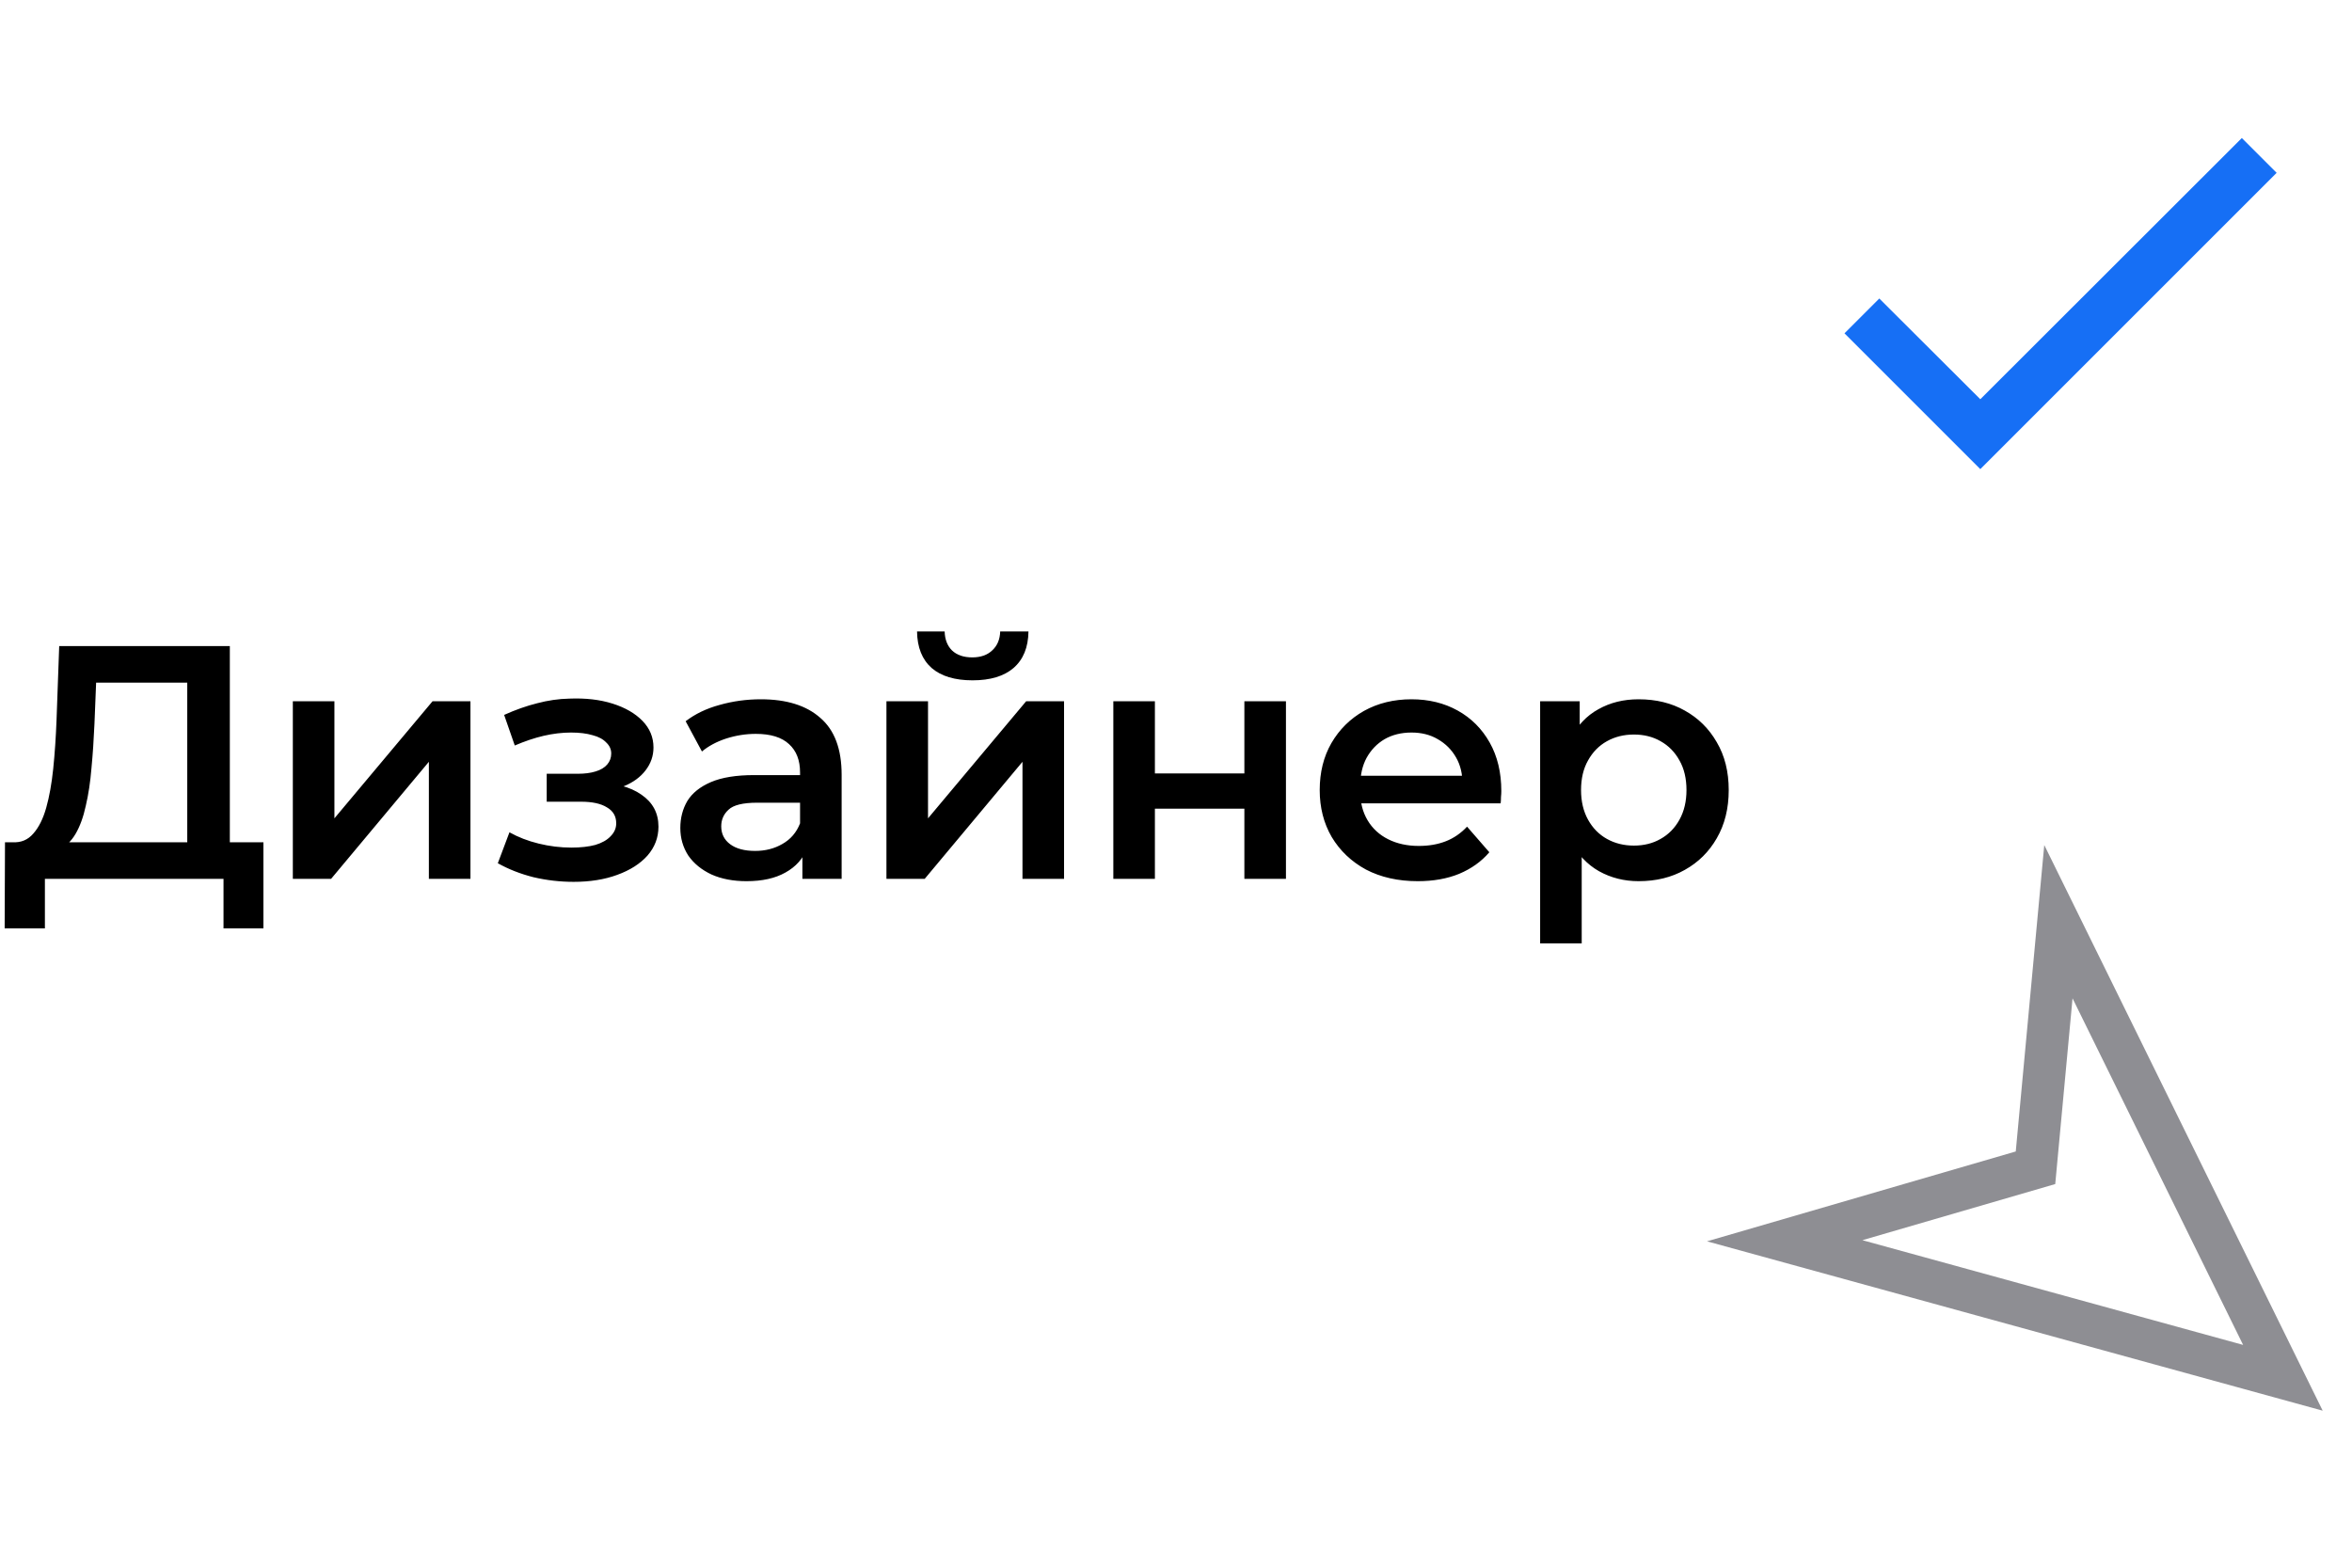 <svg width="99" height="66" viewBox="0 0 99 66" fill="none" xmlns="http://www.w3.org/2000/svg">
<path fill-rule="evenodd" clip-rule="evenodd" d="M84.847 48.477L86.047 35.577L97.766 59.39L71.851 52.26L84.847 48.477ZM78.392 52.212L86.509 49.849L87.237 42.03L94.417 56.621L78.392 52.212Z" fill="#8E8E93"/>
<path d="M95.828 7.276L83.355 19.75L77.638 14.033L79.103 12.567L83.355 16.808L94.363 5.811L95.828 7.276Z" fill="#166FF5"/>
<path d="M7.882 36.16V28.74H4.046L3.976 30.476C3.948 31.129 3.906 31.75 3.85 32.338C3.803 32.917 3.724 33.444 3.612 33.92C3.509 34.396 3.365 34.793 3.178 35.11C2.991 35.427 2.763 35.637 2.492 35.74L0.532 35.46C0.887 35.479 1.176 35.357 1.4 35.096C1.633 34.835 1.815 34.471 1.946 34.004C2.077 33.537 2.175 32.991 2.24 32.366C2.305 31.731 2.352 31.045 2.38 30.308L2.492 27.2H9.674V36.16H7.882ZM0.196 39.086L0.21 35.46H11.088V39.086H9.408V37H1.89V39.086H0.196ZM12.326 37V29.524H14.076V34.452L18.206 29.524H19.802V37H18.052V32.072L13.936 37H12.326ZM24.146 37.126C23.577 37.126 23.012 37.061 22.452 36.93C21.901 36.79 21.402 36.594 20.954 36.342L21.444 35.04C21.808 35.245 22.219 35.404 22.676 35.516C23.133 35.628 23.591 35.684 24.048 35.684C24.44 35.684 24.776 35.647 25.056 35.572C25.336 35.488 25.551 35.367 25.7 35.208C25.859 35.049 25.938 34.867 25.938 34.662C25.938 34.363 25.807 34.139 25.546 33.99C25.294 33.831 24.93 33.752 24.454 33.752H23.012V32.576H24.314C24.613 32.576 24.865 32.543 25.07 32.478C25.285 32.413 25.448 32.315 25.56 32.184C25.672 32.053 25.728 31.899 25.728 31.722C25.728 31.545 25.658 31.391 25.518 31.26C25.387 31.12 25.196 31.017 24.944 30.952C24.692 30.877 24.389 30.84 24.034 30.84C23.661 30.84 23.273 30.887 22.872 30.98C22.48 31.073 22.079 31.209 21.668 31.386L21.22 30.098C21.696 29.883 22.158 29.72 22.606 29.608C23.063 29.487 23.516 29.421 23.964 29.412C24.645 29.384 25.252 29.454 25.784 29.622C26.316 29.79 26.736 30.033 27.044 30.35C27.352 30.667 27.506 31.041 27.506 31.47C27.506 31.825 27.394 32.147 27.17 32.436C26.955 32.716 26.657 32.935 26.274 33.094C25.901 33.253 25.471 33.332 24.986 33.332L25.042 32.954C25.873 32.954 26.526 33.122 27.002 33.458C27.478 33.785 27.716 34.233 27.716 34.802C27.716 35.259 27.562 35.665 27.254 36.02C26.946 36.365 26.521 36.636 25.98 36.832C25.448 37.028 24.837 37.126 24.146 37.126ZM33.774 37V35.488L33.676 35.166V32.52C33.676 32.007 33.522 31.61 33.214 31.33C32.906 31.041 32.44 30.896 31.814 30.896C31.394 30.896 30.979 30.961 30.568 31.092C30.167 31.223 29.826 31.405 29.546 31.638L28.86 30.364C29.262 30.056 29.738 29.827 30.288 29.678C30.848 29.519 31.427 29.44 32.024 29.44C33.107 29.44 33.942 29.701 34.53 30.224C35.128 30.737 35.426 31.535 35.426 32.618V37H33.774ZM31.422 37.098C30.862 37.098 30.372 37.005 29.952 36.818C29.532 36.622 29.206 36.356 28.972 36.02C28.748 35.675 28.636 35.287 28.636 34.858C28.636 34.438 28.734 34.06 28.93 33.724C29.136 33.388 29.467 33.122 29.924 32.926C30.382 32.73 30.988 32.632 31.744 32.632H33.914V33.794H31.87C31.273 33.794 30.872 33.892 30.666 34.088C30.461 34.275 30.358 34.508 30.358 34.788C30.358 35.105 30.484 35.357 30.736 35.544C30.988 35.731 31.338 35.824 31.786 35.824C32.216 35.824 32.598 35.726 32.934 35.53C33.28 35.334 33.527 35.045 33.676 34.662L33.97 35.712C33.802 36.151 33.499 36.491 33.06 36.734C32.631 36.977 32.085 37.098 31.422 37.098ZM37.312 37V29.524H39.062V34.452L43.192 29.524H44.788V37H43.038V32.072L38.922 37H37.312ZM40.938 28.642C40.191 28.642 39.617 28.469 39.216 28.124C38.815 27.769 38.609 27.256 38.6 26.584H39.762C39.771 26.92 39.874 27.186 40.07 27.382C40.275 27.578 40.56 27.676 40.924 27.676C41.279 27.676 41.559 27.578 41.764 27.382C41.978 27.186 42.09 26.92 42.1 26.584H43.29C43.281 27.256 43.071 27.769 42.66 28.124C42.258 28.469 41.684 28.642 40.938 28.642ZM46.862 37V29.524H48.612V32.562H52.378V29.524H54.128V37H52.378V34.046H48.612V37H46.862ZM59.679 37.098C58.849 37.098 58.121 36.935 57.495 36.608C56.879 36.272 56.399 35.815 56.053 35.236C55.717 34.657 55.549 33.999 55.549 33.262C55.549 32.515 55.713 31.857 56.039 31.288C56.375 30.709 56.833 30.257 57.411 29.93C57.999 29.603 58.667 29.44 59.413 29.44C60.141 29.44 60.79 29.599 61.359 29.916C61.929 30.233 62.377 30.681 62.703 31.26C63.03 31.839 63.193 32.52 63.193 33.304C63.193 33.379 63.189 33.463 63.179 33.556C63.179 33.649 63.175 33.738 63.165 33.822H56.935V32.66H62.241L61.555 33.024C61.565 32.595 61.476 32.217 61.289 31.89C61.103 31.563 60.846 31.307 60.519 31.12C60.202 30.933 59.833 30.84 59.413 30.84C58.984 30.84 58.606 30.933 58.279 31.12C57.962 31.307 57.71 31.568 57.523 31.904C57.346 32.231 57.257 32.618 57.257 33.066V33.346C57.257 33.794 57.36 34.191 57.565 34.536C57.771 34.881 58.06 35.147 58.433 35.334C58.807 35.521 59.236 35.614 59.721 35.614C60.141 35.614 60.519 35.549 60.855 35.418C61.191 35.287 61.49 35.082 61.751 34.802L62.689 35.88C62.353 36.272 61.929 36.575 61.415 36.79C60.911 36.995 60.333 37.098 59.679 37.098ZM68.971 37.098C68.365 37.098 67.809 36.958 67.305 36.678C66.811 36.398 66.414 35.978 66.115 35.418C65.826 34.849 65.681 34.13 65.681 33.262C65.681 32.385 65.821 31.666 66.101 31.106C66.391 30.546 66.783 30.131 67.277 29.86C67.772 29.58 68.337 29.44 68.971 29.44C69.709 29.44 70.357 29.599 70.917 29.916C71.487 30.233 71.935 30.677 72.261 31.246C72.597 31.815 72.765 32.487 72.765 33.262C72.765 34.037 72.597 34.713 72.261 35.292C71.935 35.861 71.487 36.305 70.917 36.622C70.357 36.939 69.709 37.098 68.971 37.098ZM64.827 39.716V29.524H66.493V31.288L66.437 33.276L66.577 35.264V39.716H64.827ZM68.775 35.6C69.195 35.6 69.569 35.507 69.895 35.32C70.231 35.133 70.497 34.863 70.693 34.508C70.889 34.153 70.987 33.738 70.987 33.262C70.987 32.777 70.889 32.361 70.693 32.016C70.497 31.661 70.231 31.391 69.895 31.204C69.569 31.017 69.195 30.924 68.775 30.924C68.355 30.924 67.977 31.017 67.641 31.204C67.305 31.391 67.039 31.661 66.843 32.016C66.647 32.361 66.549 32.777 66.549 33.262C66.549 33.738 66.647 34.153 66.843 34.508C67.039 34.863 67.305 35.133 67.641 35.32C67.977 35.507 68.355 35.6 68.775 35.6Z" fill="black"/>
</svg>
